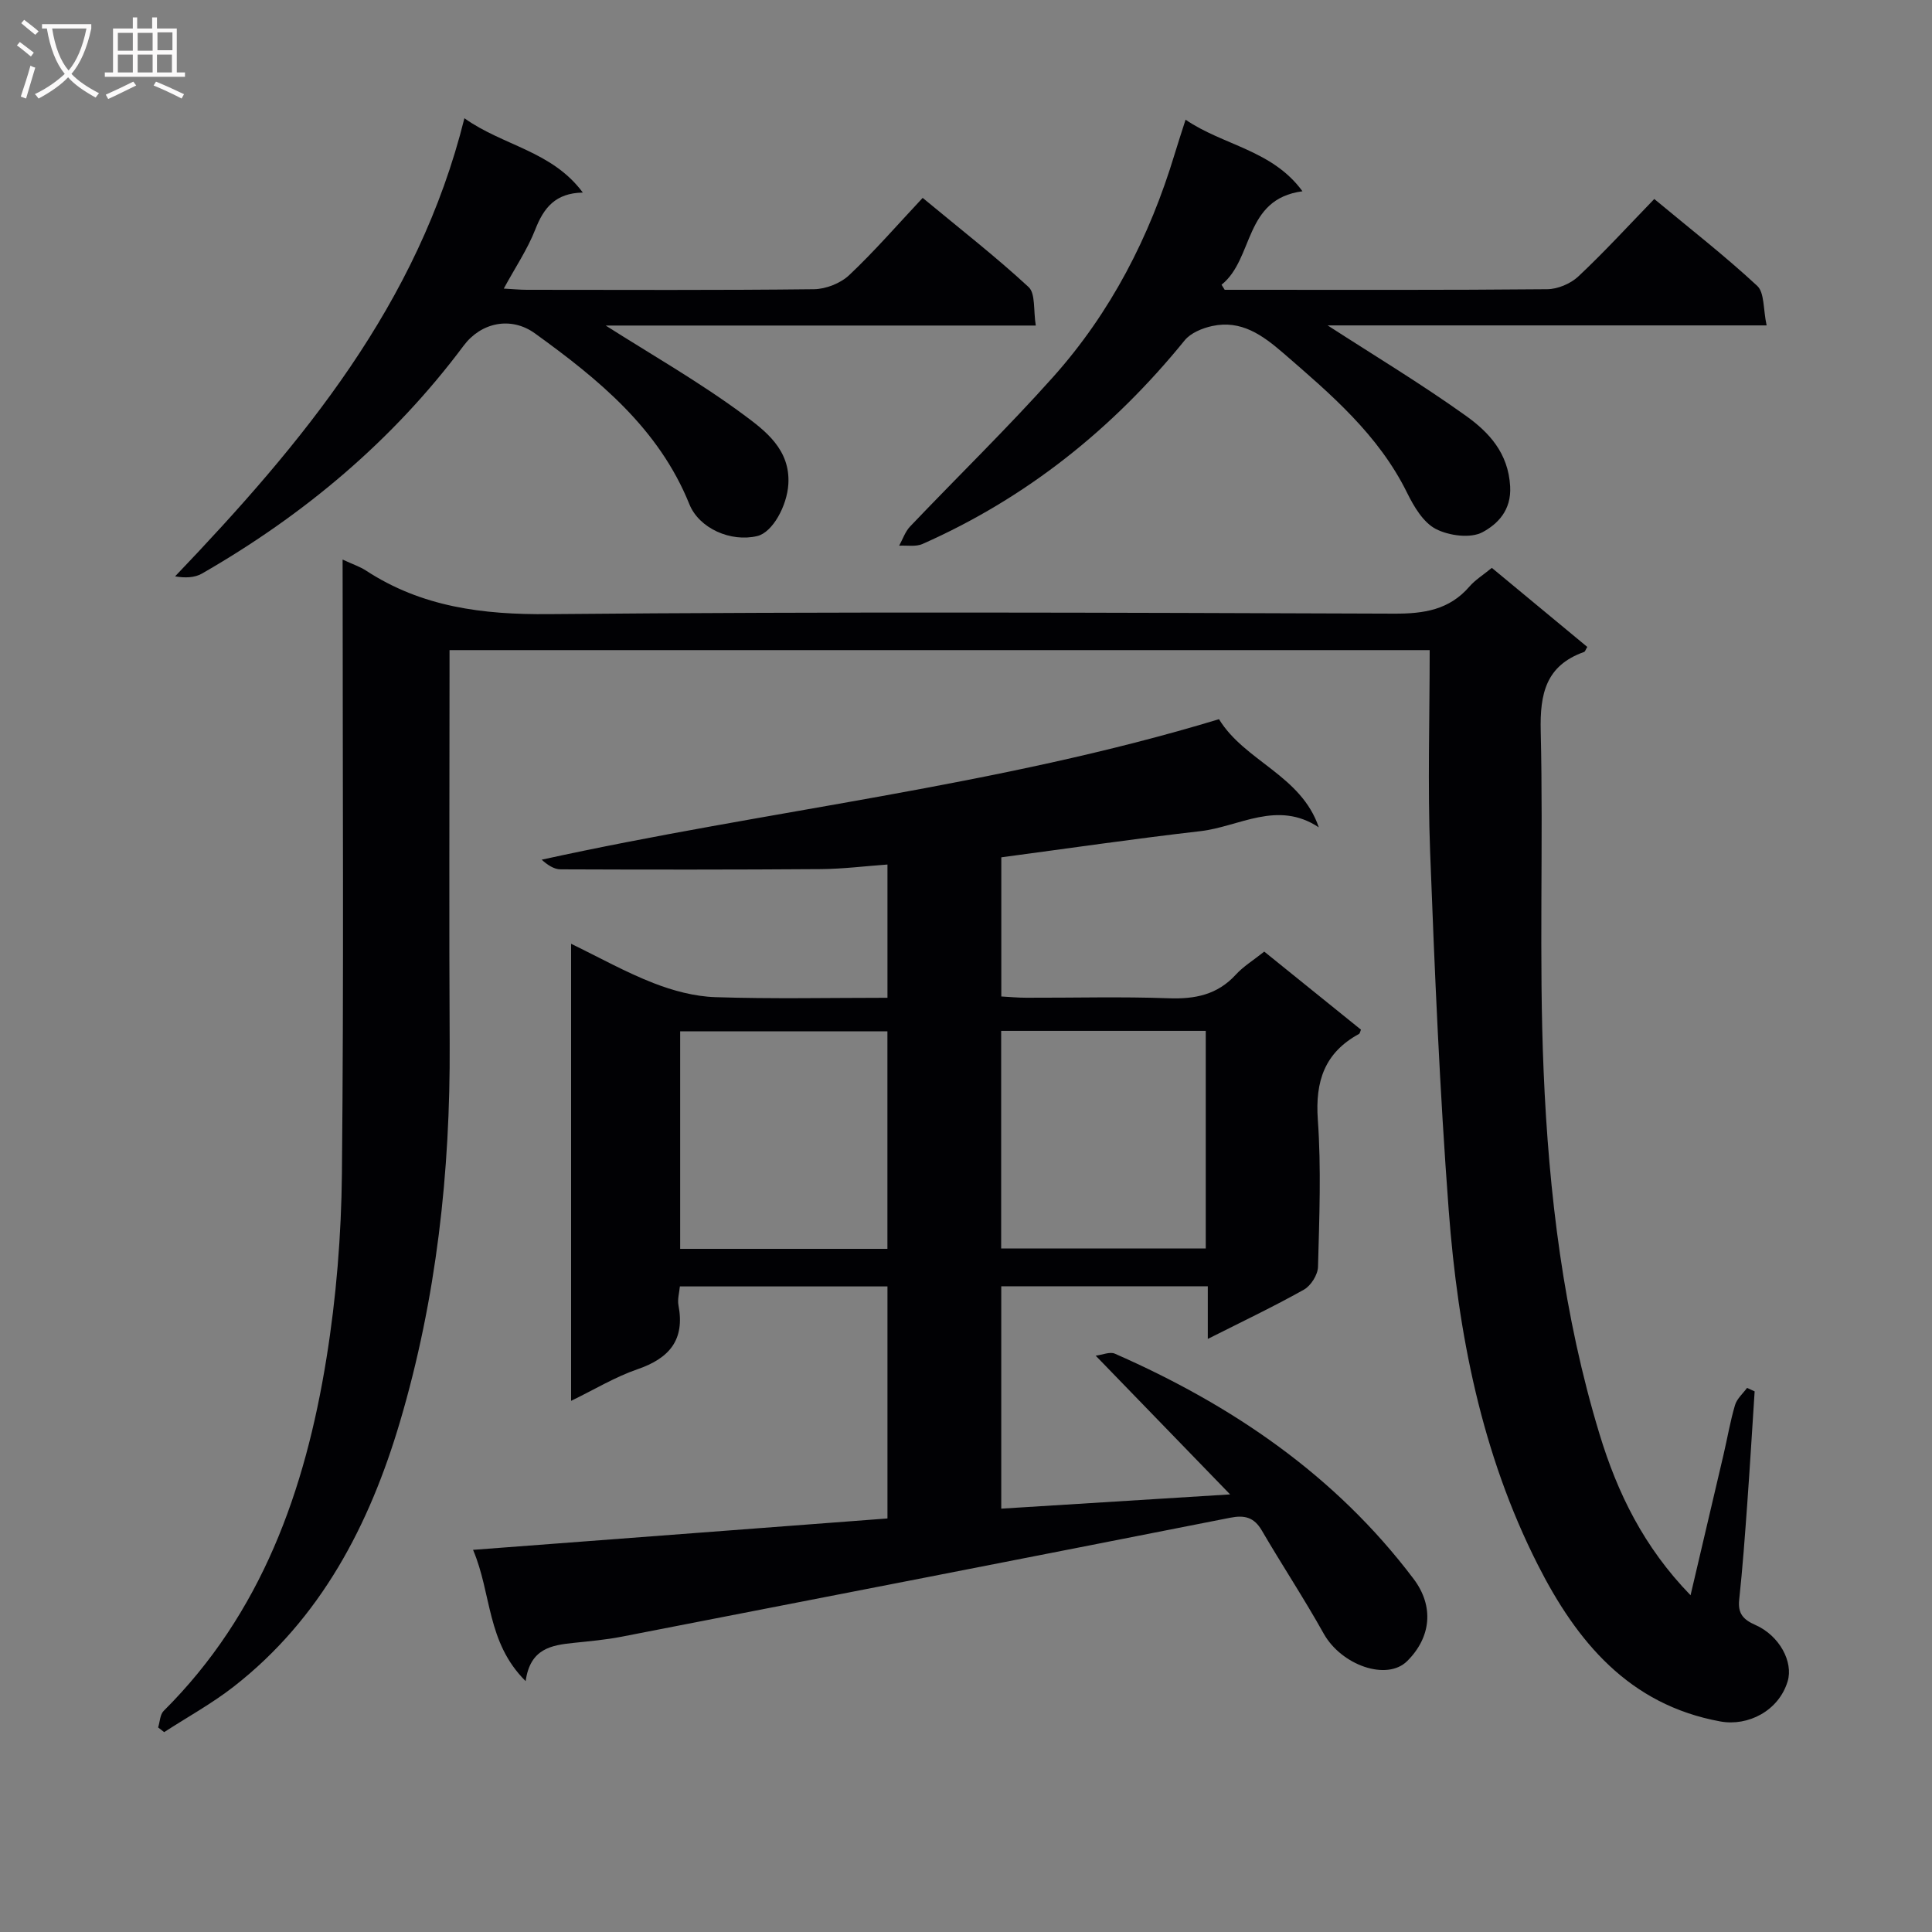 <svg enable-background="new 0 0 400 400" viewBox="0 0 400 400" xmlns="http://www.w3.org/2000/svg"><rect x="0" y="0" width="400" height="400" fill="#808080" stroke="none"/><g fill="#010104"><path d="m108.83 348.06c-8.11-8.04-7.01-18.1-10.89-27.18 29.03-2.2 57.3-4.34 85.8-6.5 0-16.18 0-31.94 0-48.04-14.25 0-28.47 0-42.98 0-.12 1.33-.53 2.68-.29 3.91 1.36 7.15-1.88 10.97-8.47 13.23-4.64 1.6-8.92 4.2-13.76 6.55 0-31.63 0-62.7 0-94.63 5.87 2.85 11.3 5.89 17.04 8.13 4.05 1.58 8.51 2.78 12.82 2.92 11.78.39 23.59.13 35.64.13 0-9.28 0-18.04 0-27.59-4.62.33-9.17.91-13.73.95-17.99.13-35.97.12-53.96.05-1.36-.01-2.72-.93-3.9-2 46.78-10.27 94.31-15.15 140.23-29.09 5.3 8.7 17.01 11.59 20.66 22.39-8.59-5.69-16.48-.13-24.49.79-13.67 1.57-27.29 3.56-41.24 5.42v28.81c1.66.09 3.4.26 5.15.26 9.83.03 19.67-.25 29.49.11 5.47.2 10.1-.72 13.92-4.9 1.55-1.69 3.59-2.94 5.88-4.76 6.67 5.38 13.35 10.78 20.02 16.16-.17.39-.21.78-.41.89-7.11 3.88-9.08 9.78-8.52 17.73.72 10.11.31 20.32.04 30.48-.04 1.64-1.47 3.92-2.92 4.73-6.32 3.54-12.88 6.66-19.9 10.2 0-4.03 0-7.3 0-10.9-14.36 0-28.42 0-42.76 0v46.04c15.59-.97 30.93-1.93 47.38-2.95-9.59-9.9-18.41-19.01-27.83-28.72 1.4-.17 2.93-.87 3.96-.42 24.28 10.66 45.69 25.2 61.85 46.62 4.3 5.69 3.64 12.12-1.33 17.04-4.22 4.17-13.62.84-17.28-5.71-4.04-7.24-8.62-14.17-12.8-21.33-1.61-2.77-3.59-3.24-6.59-2.64-41.99 8.28-83.99 16.47-126 24.63-3.25.63-6.58.92-9.89 1.27-4.58.48-9 1.14-9.94 7.92zm74.9-89.5c0-15.13 0-29.99 0-45.03-14.45 0-28.63 0-42.91 0v45.03zm23.55-45.13v45.06h42.36c0-15.21 0-30.08 0-45.06-14.27 0-28.17 0-42.36 0z"/><path d="m70.93 115.85c2.15 1 3.59 1.47 4.81 2.26 11.57 7.57 24.2 9.17 37.92 9.04 58.33-.53 116.66-.31 174.99-.1 6.18.02 11.42-.78 15.6-5.63 1.18-1.36 2.79-2.35 4.62-3.85 6.59 5.46 13.19 10.92 19.76 16.37-.35.56-.44.96-.66 1.04-7.92 2.81-9.17 8.65-8.98 16.42.56 23.44-.39 46.94.6 70.36 1.07 25.39 4.12 50.64 11.57 75.14 3.71 12.21 9.16 23.4 18.85 33.38 2.41-10.29 4.64-19.74 6.85-29.2.79-3.39 1.37-6.85 2.36-10.18.39-1.31 1.63-2.38 2.49-3.55.52.24 1.05.48 1.57.72-.51 7.75-.97 15.51-1.53 23.26-.48 6.63-.96 13.27-1.67 19.88-.31 2.85.85 4.12 3.33 5.21 5.01 2.2 7.92 7.67 6.7 11.69-1.85 6.11-8.2 9.34-13.92 8.3-18.96-3.45-29.76-16.58-37.8-32.43-11.67-23.01-16.53-47.97-18.45-73.42-1.86-24.7-2.91-49.46-3.85-74.21-.52-13.76-.09-27.55-.09-41.75-66.65 0-134.51 0-202.93 0v5.48c0 25.33-.11 50.67.03 76 .15 26.57-2.75 52.8-10.28 78.26-6.31 21.33-16.37 40.78-34.45 54.87-4.5 3.51-9.57 6.29-14.38 9.41-.42-.32-.83-.64-1.25-.97.37-1.16.38-2.67 1.15-3.43 20.27-20.17 29.3-45.65 33.7-73 2.03-12.59 3.07-25.45 3.2-38.2.4-40.33.15-80.66.15-120.99-.01-1.84-.01-3.65-.01-6.18z"/><path d="m214.45 67.4c-30.57 0-60.26 0-89.05 0 9.32 5.93 19.33 11.64 28.54 18.45 4.5 3.33 9.7 7.22 9.28 14.36-.26 4.52-3.27 10.01-6.42 10.77-5.51 1.32-12.05-1.58-14.07-6.58-6.34-15.72-18.84-25.89-31.98-35.38-4.97-3.58-11.16-2.27-14.76 2.55-14.66 19.64-33.03 35.03-54.19 47.19-1.51.86-3.47.93-5.55.57 26.43-27.67 50.33-56.36 59.9-94.85 8.03 5.73 18.09 6.73 24.52 15.39-5.69.09-8.11 3.18-9.85 7.65-1.61 4.11-4.14 7.85-6.52 12.23 1.92.1 3.34.25 4.76.25 19.82.01 39.64.11 59.46-.12 2.48-.03 5.51-1.23 7.31-2.93 5.2-4.9 9.9-10.33 15.2-15.98 7.86 6.52 15.17 12.2 21.94 18.47 1.44 1.35.96 4.81 1.48 7.96z"/><path d="m245.46 24.78c7.78 5.33 17.97 6.26 24.2 14.82-12.19 1.61-10.01 13.95-16.75 19.35.22.35.44.7.65 1.05h3.78c21 0 42 .08 62.99-.12 2.18-.02 4.84-1.14 6.44-2.64 5.34-5.01 10.29-10.42 15.73-16.04 7.46 6.2 14.65 11.8 21.31 17.98 1.52 1.41 1.22 4.8 1.95 8.19-31.19 0-61.51 0-90.89 0 9.38 6.07 19.26 12.02 28.62 18.71 4.77 3.41 8.78 7.69 9.17 14.61.29 5.03-2.68 7.85-5.69 9.48-2.48 1.35-6.98.76-9.71-.66-2.6-1.35-4.54-4.65-5.94-7.49-5.92-12.02-15.79-20.4-25.63-28.92-4.32-3.73-8.72-6.9-14.72-5.6-2.04.44-4.45 1.43-5.7 2.97-14.84 18.28-32.71 32.61-54.29 42.16-1.39.61-3.21.25-4.82.35.74-1.34 1.25-2.91 2.27-3.98 9.86-10.36 20.14-20.34 29.66-31.01 11.89-13.32 19.92-28.94 25.09-46.03.67-2.22 1.4-4.43 2.28-7.18z"/></g><path d="m6.4 11.7c-1-.8-1.9-1.6-2.9-2.3l.6-.7c.9.7 1.9 1.4 2.9 2.2zm-2.1 8.3c.7-2.1 1.4-4.2 2-6.4.2.1.6.3 1 .4-.7 2.3-1.3 4.4-1.9 6.4zm3-12.8c-1.1-.9-2.1-1.7-2.9-2.4l.6-.7c1 .8 2 1.5 3 2.4zm1.4-1.3v-.9h10.2v.9c-.9 4.2-2.3 7.3-4.1 9.4 1.3 1.4 3.2 2.7 5.7 4-.2.2-.4.5-.7.9-2.5-1.4-4.4-2.7-5.7-4.2-1.4 1.5-3.5 3-6.1 4.4 0 0 0 0-.1-.1-.3-.4-.5-.7-.7-.8 2.7-1.3 4.7-2.8 6.2-4.2-1.8-2.2-3-5.3-3.7-9.4zm9.2 0h-7.1c.6 3.8 1.7 6.7 3.4 8.7 1.7-2 2.9-4.8 3.7-8.7z" fill="#fbfafa"/><path d="m31.6 3.6h.9v2.3h4.1v9.1h1.7v.9h-16.6v-.9h1.7v-9.1h4.1v-2.3h.9v2.3h3.1v-2.3zm-4 13.3.6.8c-1.9.9-3.8 1.9-5.8 2.8-.2-.3-.3-.6-.5-.9 2-.9 3.9-1.8 5.7-2.7zm-3.2-10.1v3.7h3.1v-3.7zm0 4.5v3.7h3.1v-3.7zm4.1-4.5v3.7h3.1v-3.7zm0 4.5v3.7h3.1v-3.7zm9.1 9.1c-2.1-1.1-4.1-2-5.8-2.7l.5-.8c2.2.9 4.1 1.8 5.8 2.6zm-1.9-13.7h-3.1v3.7h3.1v-3.6zm-3.2 4.6v3.7h3.1v-3.7z" fill="#fbfafa"/></svg>